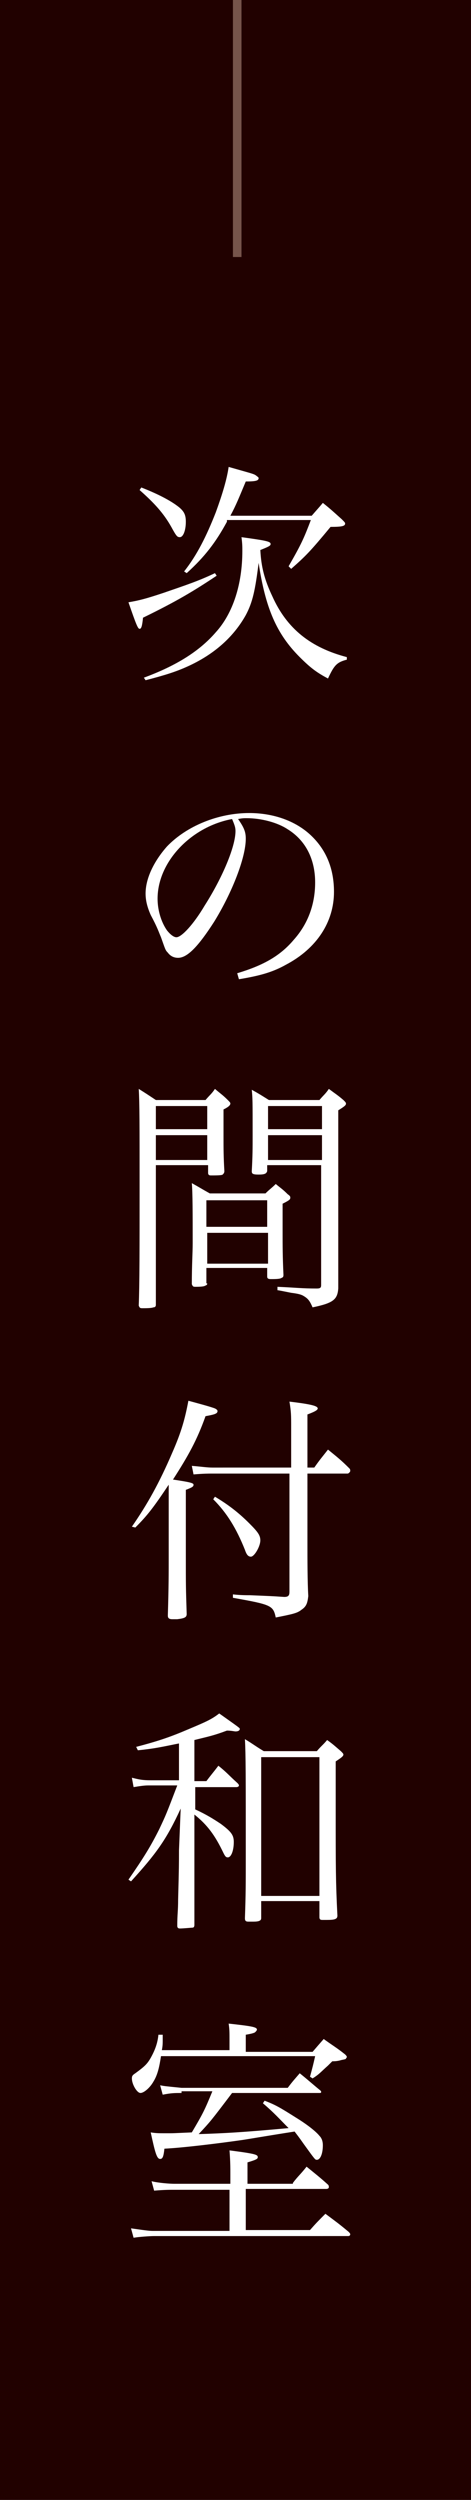 <?xml version="1.0" encoding="utf-8"?>
<!-- Generator: Adobe Illustrator 25.2.3, SVG Export Plug-In . SVG Version: 6.00 Build 0)  -->
<svg version="1.1" id="レイヤー_1" xmlns="http://www.w3.org/2000/svg" xmlns:xlink="http://www.w3.org/1999/xlink" x="0px"
	 y="0px" viewBox="0 0 55 291.8" style="enable-background:new 0 0 55 291.8;" xml:space="preserve">
<style type="text/css">
	.st0{fill:#210100;}
	.st1{fill:none;stroke:#76544B;stroke-miterlimit:10;}
	.st2{fill:#FFFFFF;}
</style>
<g>
	<rect class="st0" width="55" height="291.8"/>
	<line class="st1" x1="27.7" y1="0" x2="27.7" y2="30"/>
</g>
<g>
	<path class="st2" d="M25.3,67.2c-2.7,1.8-4.7,3-8.6,4.9c-0.1,1-0.2,1.3-0.4,1.3s-0.4-0.5-1.3-3.1c1.2-0.2,2-0.4,4.1-1.1
		c2.9-1,4.1-1.4,6-2.3L25.3,67.2z M16.5,56.9c1.8,0.7,3.4,1.5,4.4,2.3c0.6,0.5,0.8,0.9,0.8,1.7c0,1-0.3,1.8-0.7,1.8
		c-0.3,0-0.4-0.1-1-1.2c-0.9-1.6-2-2.8-3.7-4.3L16.5,56.9z M16.8,79.1c3.8-1.4,6.5-3.1,8.4-5.3c2-2.2,3.1-5.6,3.1-9.5
		c0-0.5,0-0.8-0.1-1.6c2.9,0.4,3.4,0.5,3.4,0.8c0,0.2-0.2,0.3-1.2,0.7c0.1,2,0.5,3.5,1.4,5.4c1.7,3.8,4.5,6,8.7,7.1V77
		c-1.2,0.3-1.5,0.7-2.2,2.2C37,78.5,36.3,78,35,76.7c-2.7-2.7-4-5.7-4.8-11c-0.4,3.2-0.7,4.6-1.5,6.1c-1.4,2.5-3.6,4.5-6.6,5.9
		c-1.5,0.7-2.8,1.1-5.1,1.7L16.8,79.1z M26.5,60.9c-1.3,2.4-2.6,4.1-4.7,6l-0.3-0.2c1.5-1.9,2.6-4.1,3.7-6.9
		c0.8-2.2,1.3-3.9,1.5-5.3c2.8,0.8,2.9,0.8,3.2,1c0.1,0.1,0.3,0.2,0.3,0.3c0,0.3-0.3,0.4-1.5,0.4c-0.8,1.9-1.1,2.7-1.8,4h9.5
		c0.6-0.7,0.8-0.9,1.3-1.5c1,0.8,1.3,1.1,2.2,1.9c0.3,0.3,0.4,0.4,0.4,0.5c0,0.3-0.3,0.4-1.7,0.4c-2.4,2.9-2.9,3.4-4.6,4.9l-0.3-0.3
		c1.5-2.6,1.8-3.3,2.6-5.4H26.5z"/>
	<path class="st2" d="M27.7,113.6c3-0.9,5-2,6.6-3.9c1.7-1.9,2.5-4.2,2.5-6.7c0-2.7-1.1-4.9-3.2-6.2c-1.2-0.8-3.1-1.3-4.8-1.3
		c-0.3,0-0.5,0-1,0.1c0.7,1,0.9,1.5,0.9,2.3c0,2.2-1.6,6.3-3.7,9.7c-1.8,2.8-3.1,4.2-4.2,4.2c-0.5,0-0.9-0.2-1.2-0.6
		c-0.3-0.3-0.3-0.4-0.8-1.8c-0.3-0.7-0.4-1.1-1.2-2.6c-0.4-0.9-0.6-1.7-0.6-2.5c0-1.8,1-3.8,2.5-5.5c2.3-2.4,6-3.9,9.6-3.9
		c2.8,0,5.4,0.9,7.2,2.6s2.7,3.9,2.7,6.6c0,3.5-2,6.6-5.6,8.5c-1.6,0.9-3.1,1.3-5.5,1.7L27.7,113.6z M18.4,104.9
		c0,1.3,0.4,2.7,1.1,3.7c0.4,0.5,0.8,0.8,1.1,0.8c0.6,0,2-1.5,3.3-3.7c2.1-3.3,3.6-6.9,3.6-8.7c0-0.4-0.1-0.7-0.4-1.4
		C22.3,96.5,18.4,100.6,18.4,104.9z"/>
	<path class="st2" d="M18.2,136v10.7c0,3.7,0,3.7,0,5.6c0,0.2-0.1,0.3-0.3,0.3c-0.2,0.1-0.9,0.1-1.3,0.1c-0.3,0-0.3-0.1-0.4-0.3
		c0.1-2.4,0.1-6.8,0.1-13.9c0-7.3,0-9.8-0.1-11.4c0.8,0.5,1.1,0.7,2,1.3H24c0.5-0.6,0.7-0.7,1.1-1.3c0.7,0.6,0.9,0.7,1.5,1.3
		c0.2,0.2,0.3,0.3,0.3,0.4c0,0.2-0.2,0.4-0.8,0.7c0,1.3,0,2.1,0,3.1c0,1.5,0,2.4,0.1,4.1c0,0.2-0.1,0.3-0.2,0.4
		c-0.1,0.1-0.8,0.1-1.4,0.1c-0.2,0-0.3-0.1-0.3-0.3V136H18.2z M24.2,129.1h-6v2.7h6V129.1z M24.2,132.5h-6v2.9h6V132.5z M24.2,149.8
		c0,0.2-0.1,0.2-0.3,0.3c-0.2,0.1-0.9,0.1-1.1,0.1c-0.3,0-0.3-0.1-0.4-0.3c0-2.3,0.1-3.6,0.1-4.8c0-3.3,0-5.9-0.1-7
		c0.9,0.5,1.2,0.7,2.1,1.2H31c0.5-0.5,0.7-0.6,1.2-1.1c0.6,0.5,0.8,0.6,1.4,1.2c0.3,0.2,0.3,0.3,0.3,0.4c0,0.2-0.1,0.3-0.9,0.7
		c0,1.5,0,2,0,3.1c0,1.9,0,3,0.1,5.2v0c0,0.3-0.1,0.3-0.3,0.4c-0.2,0.1-0.8,0.1-1.2,0.1c-0.3,0-0.4-0.1-0.4-0.3v-1h-7.1V149.8z
		 M31.2,140.1h-7.1v3.1h7.1V140.1z M24.2,143.9v3.6h7.1v-3.6H24.2z M31.2,136v0.7c-0.1,0.3-0.3,0.4-1,0.4c-0.7,0-0.8-0.1-0.8-0.4
		c0.1-1.8,0.1-2.6,0.1-4.2c0-4,0-4.3-0.1-5.3c0.9,0.5,1.2,0.7,2,1.2h5.9c0.5-0.6,0.7-0.7,1.1-1.3c0.8,0.6,1,0.7,1.7,1.3
		c0.2,0.2,0.3,0.3,0.3,0.4c0,0.2-0.1,0.3-0.9,0.8v13.5c0,4.7,0,4.7,0,7.3c-0.1,1.3-0.6,1.7-3,2.2c-0.3-0.7-0.5-1-1-1.3
		c-0.3-0.2-0.7-0.3-1.5-0.4c-1-0.2-1.5-0.3-1.6-0.3v-0.4c2.3,0.1,2.8,0.2,4.6,0.2c0.4,0,0.5-0.1,0.5-0.4v-14H31.2z M37.6,129.1h-6.3
		v2.7h6.3V129.1z M37.6,132.5h-6.3v2.9h6.3V132.5z"/>
	<path class="st2" d="M15.4,178.2c1.8-2.6,3.2-5.1,4.7-8.6c1.1-2.5,1.5-4,1.9-6.1c1.1,0.3,2.6,0.7,3.1,0.9c0.2,0.1,0.3,0.2,0.3,0.3
		c0,0.3-0.3,0.4-1.4,0.6c-1,2.8-2,4.6-3.8,7.4c2,0.3,2.4,0.4,2.4,0.6c0,0.2-0.1,0.3-0.9,0.6v7.6c0,3.7,0,3.7,0.1,6.9
		c0,0.4-0.3,0.5-1.1,0.6c-0.3,0-0.4,0-0.5,0s-0.1,0-0.1,0c-0.3,0-0.5-0.1-0.5-0.4c0,0,0,0,0-0.1c0.1-3.2,0.1-4.9,0.1-6.9v-8.3
		c-1.8,2.7-2.5,3.6-3.9,5L15.4,178.2z M24.8,172c-0.5,0-1,0-2.2,0.1l-0.2-1c1.2,0.1,1.8,0.2,2.4,0.2H34v-4.7c0-1.4,0-1.8-0.2-3
		c2.5,0.3,3.3,0.5,3.3,0.8c0,0.2-0.4,0.4-1.2,0.7v6.2h0.8c0.7-1,0.9-1.2,1.6-2.1c1.1,0.9,1.5,1.2,2.5,2.2c0.1,0.1,0.1,0.2,0.1,0.3
		c0,0.1-0.2,0.3-0.3,0.3h-4.7v8.1c0,1.8,0,4.6,0.1,6.2c-0.1,0.8-0.2,1.2-0.8,1.6c-0.5,0.4-1,0.5-3,0.9c-0.3-1.4-0.5-1.5-5-2.3l0-0.4
		c0.8,0.1,1.6,0.1,2,0.1c2.4,0.1,2.5,0.1,4,0.2c0.5,0,0.6-0.2,0.6-0.6V172H24.8z M25.1,174.7c1.5,0.9,2.7,1.8,4,3.1
		c1,1,1.3,1.4,1.3,2c0,0.7-0.7,1.9-1.1,1.9c-0.3,0-0.5-0.2-0.7-0.8c-1-2.5-2.1-4.3-3.7-5.9L25.1,174.7z"/>
	<path class="st2" d="M22.8,207.9h1.3c0.6-0.8,0.8-1,1.4-1.8c1,0.8,1.2,1.1,2.2,2c0.1,0.1,0.2,0.2,0.2,0.3c0,0.1-0.1,0.2-0.3,0.2
		h-4.8v2.6c1.3,0.6,2.1,1.1,3,1.7c1.2,0.9,1.5,1.3,1.5,2.1c0,1-0.3,1.8-0.7,1.8c-0.2,0-0.3-0.1-0.5-0.5c-1-2.1-1.9-3.3-3.4-4.5v4.3
		c0,6.7,0,6.7,0,8.6c0,0.2-0.1,0.3-0.2,0.3c-0.1,0-1.1,0.1-1.5,0.1c-0.2,0-0.3-0.1-0.3-0.3c0-1.4,0.1-1.7,0.1-3.1
		c0.1-3.7,0.1-4.2,0.1-5.7l0.2-4.9c-1.7,3.7-2.9,5.3-5.8,8.5l-0.3-0.2c1.8-2.6,2.6-3.9,3.6-5.9c0.8-1.7,0.8-1.7,2.1-5.1h-3.4
		c-0.5,0-1.1,0.1-1.7,0.2l-0.2-1.1c0.8,0.2,1.2,0.3,2.2,0.3h3.3v-4.3c-2,0.4-2.8,0.6-4.8,0.8l-0.2-0.4c2.7-0.7,4.1-1.2,6.2-2.1
		c1.9-0.8,2.6-1.1,3.5-1.8c2.4,1.7,2.4,1.7,2.4,1.8c0,0.2-0.2,0.3-0.5,0.3c-0.1,0-0.5-0.1-1-0.1c-1.6,0.6-2.2,0.7-3.8,1.1V207.9z
		 M30.5,223.8c0,0.1,0,0.1,0,0.1c0,0.3-0.3,0.4-0.9,0.4c-0.3,0-0.4,0-0.5,0c0,0-0.1,0-0.1,0c-0.3,0-0.4-0.1-0.4-0.4
		c0.1-2.8,0.1-3.9,0.1-7.3c0-9.3,0-11.8-0.1-13.6c1,0.6,1.2,0.8,2.2,1.4H37c0.5-0.6,0.7-0.7,1.2-1.3c0.7,0.5,0.9,0.7,1.6,1.3
		c0.2,0.2,0.3,0.3,0.3,0.4c0,0.2-0.3,0.4-0.9,0.8v5.8c0,6.4,0,8.3,0.2,12.2c0,0.4-0.3,0.5-1.2,0.5c-0.3,0-0.4,0-0.6,0h0
		c-0.2,0-0.3-0.1-0.3-0.3c0,0,0,0,0-0.1v-1.8h-6.8V223.8z M30.5,221.3h6.8v-16.2h-6.8V221.3z"/>
	<path class="st2" d="M34.2,254.8c0.6-0.8,0.9-1,1.6-1.9c1.1,0.9,1.5,1.2,2.5,2.1c0.1,0.1,0.1,0.2,0.1,0.3c0,0.1-0.1,0.2-0.3,0.2
		h-9.4v4.8h7.5c0.7-0.8,1-1.1,1.8-1.9c1.2,0.9,1.5,1.1,2.7,2.1c0.1,0.1,0.2,0.2,0.2,0.3s-0.1,0.2-0.2,0.2H18c-0.5,0-1.9,0.1-2.4,0.2
		l-0.3-1.1c2.1,0.3,2.2,0.3,2.7,0.3h8.8v-4.8h-6.5c-0.6,0-1.1,0-2.3,0.1l-0.3-1.1c0.8,0.2,2.1,0.3,2.7,0.3h6.5v-1.1
		c0-0.8,0-1.5-0.1-2.8c3.1,0.4,3.3,0.5,3.3,0.8c0,0.2-0.2,0.3-1.2,0.6v2.5H34.2z M26.8,239.5v-1.3c0-1.1,0-1.3-0.1-2
		c2.7,0.3,3.3,0.4,3.3,0.7c0,0.1-0.1,0.2-0.2,0.3c-0.1,0.1-0.5,0.2-1.1,0.3v2h7.8c0.6-0.7,0.6-0.7,1.3-1.5c1.1,0.8,1.5,1,2.5,1.8
		c0.1,0.1,0.2,0.2,0.2,0.3c0,0.1-0.1,0.1-0.1,0.2c-0.1,0.1-0.4,0.1-0.7,0.2c-0.4,0.1-0.7,0.1-0.9,0.1c-0.2,0.2-0.4,0.4-0.5,0.5
		c-0.9,0.8-1,1-1.8,1.5l-0.3-0.2c0.3-1.1,0.4-1.5,0.6-2.4h-18c-0.2,1.3-0.4,2.2-0.9,3c-0.4,0.7-1.1,1.3-1.5,1.3s-1-1-1-1.7
		c0-0.3,0.1-0.4,0.4-0.6c1.1-0.8,1.4-1.1,1.8-1.8c0.5-0.9,0.8-1.7,0.9-2.7h0.5c0,0.3,0,0.5,0,0.6c0,0.4,0,0.7-0.1,1.2H26.8z
		 M21.2,244.3c-0.8,0-1.2,0-2.2,0.2l-0.3-1.1c0.5,0.1,0.5,0.1,2.5,0.3h12.4c0.6-0.8,0.8-1,1.4-1.7c1,0.8,1.3,1.1,2.4,2
		c0.1,0.1,0.1,0.1,0.1,0.2c0,0.1-0.1,0.1-0.2,0.1H27.1c-2.5,3.3-2.5,3.3-3.9,4.8c3.1-0.1,5-0.2,10.5-0.7c-1.1-1.1-1.7-1.8-3-2.9
		l0.2-0.3c1.3,0.5,1.8,0.8,3.7,2c1.3,0.8,2.3,1.6,2.7,2.1c0.3,0.3,0.4,0.7,0.4,1.1c0,1-0.3,1.7-0.7,1.7c-0.2,0-0.2,0-1.5-1.8
		c-0.7-1-0.8-1.1-1.1-1.5c-3.2,0.5-5.5,0.9-6.2,1c-2.8,0.4-6.9,0.9-9,1c-0.1,0.9-0.2,1.2-0.5,1.2c-0.4,0-0.6-0.8-1.1-3.1
		c0.6,0.1,1,0.1,1.5,0.1c0.2,0,0.4,0,0.8,0c0.3,0,0.3,0,2.5-0.1c1.3-2.2,1.5-2.6,2.4-4.8H21.2z"/>
</g>
</svg>
